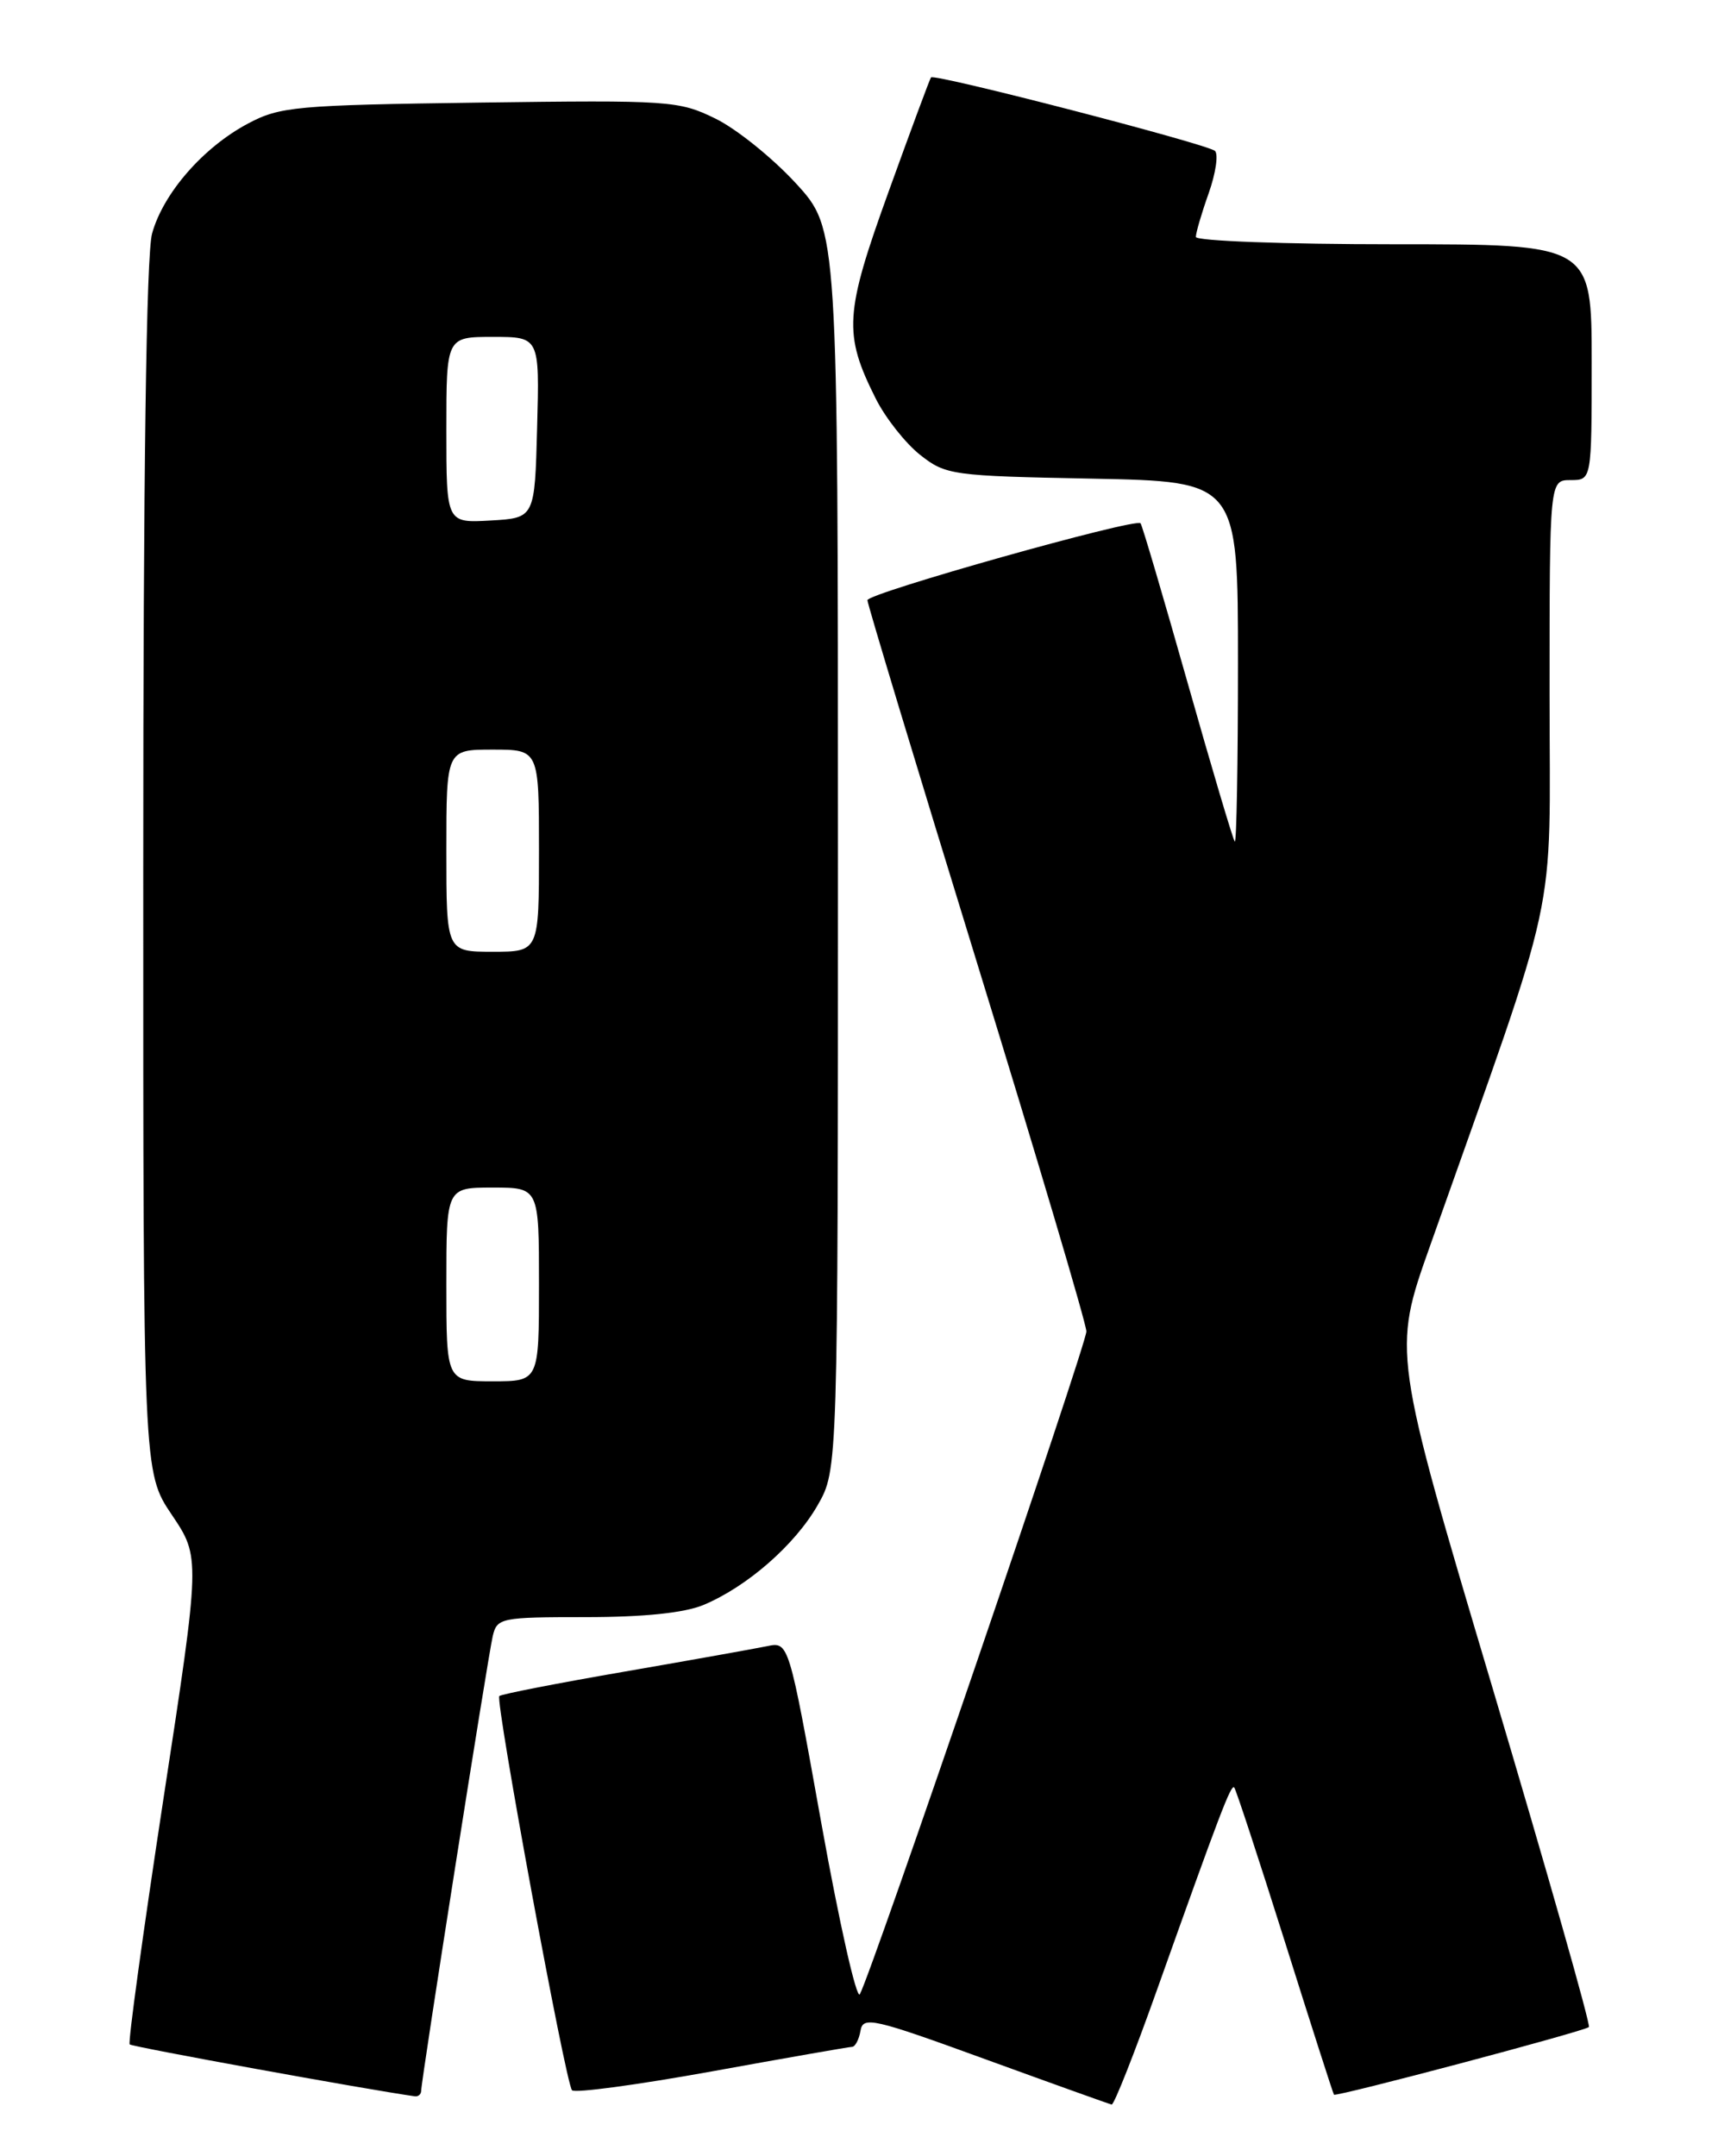 <?xml version="1.0" encoding="UTF-8" standalone="no"?>
<!DOCTYPE svg PUBLIC "-//W3C//DTD SVG 1.1//EN" "http://www.w3.org/Graphics/SVG/1.1/DTD/svg11.dtd" >
<svg xmlns="http://www.w3.org/2000/svg" xmlns:xlink="http://www.w3.org/1999/xlink" version="1.1" viewBox="0 0 204 256">
 <g >
 <path fill="currentColor"
d=" M 137.39 236.24 C 144.85 215.29 146.17 211.83 146.55 212.22 C 146.75 212.41 149.45 220.66 152.57 230.54 C 155.68 240.42 158.30 248.59 158.40 248.70 C 158.65 248.99 188.18 241.16 188.67 240.67 C 188.90 240.44 183.74 222.31 177.22 200.38 C 165.35 160.50 165.35 160.50 169.78 148.00 C 185.40 103.86 184.00 110.36 184.00 82.25 C 184.00 57.00 184.00 57.00 186.50 57.00 C 189.00 57.00 189.00 57.00 189.00 43.00 C 189.00 29.00 189.00 29.00 165.50 29.00 C 152.57 29.00 142.00 28.61 142.00 28.13 C 142.00 27.64 142.68 25.31 143.52 22.95 C 144.36 20.58 144.69 18.32 144.27 17.92 C 143.41 17.11 110.92 8.70 110.55 9.19 C 110.41 9.36 108.15 15.46 105.52 22.74 C 100.28 37.23 100.13 39.64 103.99 47.33 C 105.14 49.62 107.51 52.62 109.25 54.00 C 112.30 56.41 113.02 56.51 129.71 56.83 C 147.00 57.17 147.00 57.17 147.00 78.75 C 147.00 90.62 146.83 100.15 146.62 99.92 C 146.41 99.69 143.88 91.17 141.00 81.00 C 138.12 70.83 135.62 62.33 135.43 62.13 C 134.83 61.47 103.00 70.43 103.00 71.26 C 103.00 71.70 108.85 91.05 116.00 114.27 C 123.15 137.48 129.00 157.20 129.00 158.08 C 129.00 159.65 103.50 234.27 102.10 236.77 C 101.72 237.47 99.66 228.34 97.53 216.48 C 93.66 194.91 93.66 194.91 91.08 195.45 C 89.66 195.74 82.02 197.11 74.10 198.48 C 66.17 199.85 59.51 201.15 59.29 201.37 C 58.78 201.88 67.15 247.28 67.92 248.17 C 68.24 248.54 75.70 247.53 84.50 245.94 C 93.30 244.34 100.81 243.03 101.18 243.02 C 101.55 243.01 102.00 242.15 102.18 241.10 C 102.47 239.36 103.70 239.64 117.00 244.49 C 124.97 247.39 131.72 249.81 132.00 249.87 C 132.28 249.93 134.70 243.80 137.39 236.24 Z  M 50.01 248.25 C 50.02 246.98 57.94 196.65 58.51 194.25 C 59.02 192.09 59.47 192.00 69.55 192.00 C 76.46 192.00 81.25 191.50 83.52 190.56 C 88.71 188.39 94.38 183.44 97.09 178.71 C 99.50 174.50 99.50 174.50 99.50 100.85 C 99.50 27.21 99.50 27.21 94.50 21.76 C 91.75 18.77 87.46 15.31 84.97 14.09 C 80.61 11.95 79.54 11.88 56.97 12.18 C 35.07 12.48 33.23 12.65 29.41 14.69 C 24.11 17.52 19.38 22.95 18.06 27.72 C 17.37 30.20 17.01 56.24 17.01 103.15 C 17.00 174.80 17.00 174.80 20.40 179.85 C 23.80 184.90 23.80 184.90 19.40 213.62 C 16.99 229.42 15.18 242.52 15.40 242.73 C 15.68 243.02 43.55 248.09 49.25 248.89 C 49.66 248.95 50.00 248.66 50.01 248.25 Z  M 53.00 152.50 C 53.00 141.00 53.00 141.00 58.50 141.00 C 64.00 141.00 64.00 141.00 64.00 152.50 C 64.00 164.00 64.00 164.00 58.50 164.00 C 53.00 164.00 53.00 164.00 53.00 152.50 Z  M 53.00 101.00 C 53.00 89.00 53.00 89.00 58.50 89.00 C 64.00 89.00 64.00 89.00 64.00 101.00 C 64.00 113.00 64.00 113.00 58.50 113.00 C 53.00 113.00 53.00 113.00 53.00 101.00 Z  M 53.00 51.05 C 53.00 40.00 53.00 40.00 58.53 40.00 C 64.07 40.00 64.07 40.00 63.78 50.75 C 63.50 61.50 63.50 61.50 58.25 61.80 C 53.00 62.10 53.00 62.10 53.00 51.05 Z "/>
</g>
</svg>